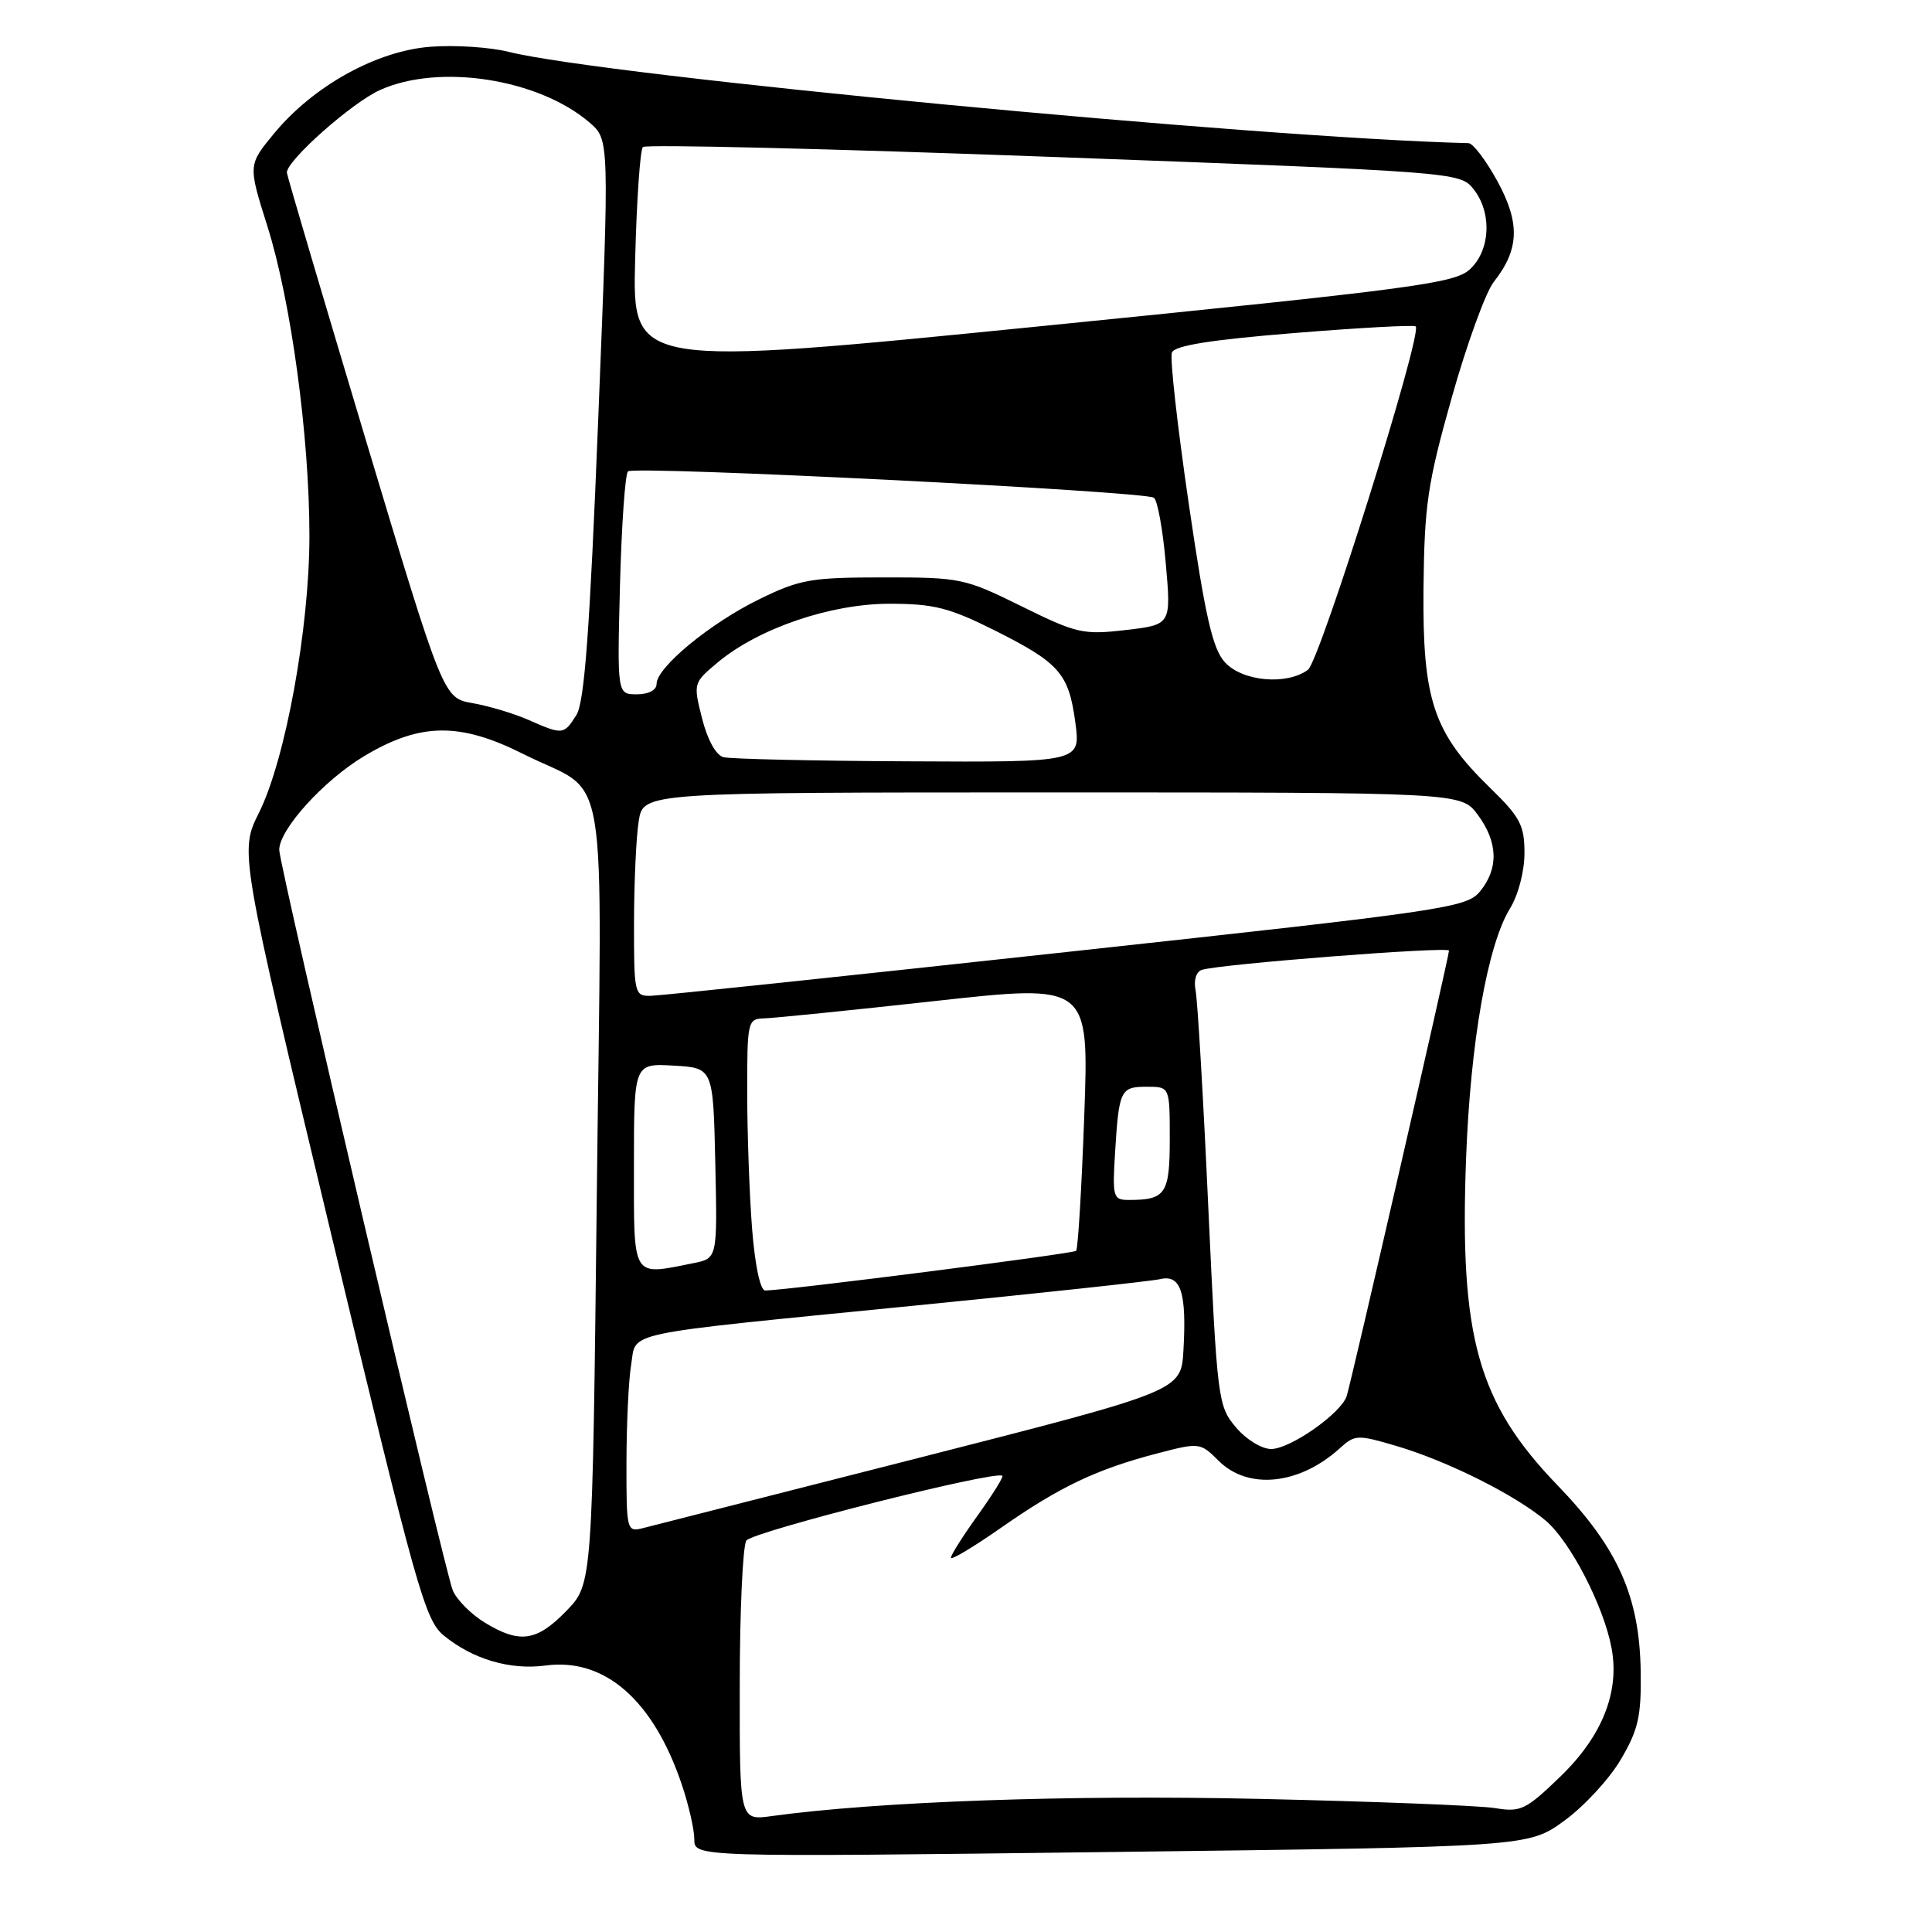 <?xml version="1.0" encoding="UTF-8" standalone="no"?>
<!DOCTYPE svg PUBLIC "-//W3C//DTD SVG 1.1//EN" "http://www.w3.org/Graphics/SVG/1.1/DTD/svg11.dtd" >
<svg xmlns="http://www.w3.org/2000/svg" xmlns:xlink="http://www.w3.org/1999/xlink" version="1.1" viewBox="0 0 256 256">
 <g >
 <path fill="currentColor"
d=" M 207.26 241.27 C 209.88 239.37 213.26 235.71 214.76 233.15 C 217.08 229.21 217.49 227.43 217.40 221.50 C 217.26 211.55 214.39 205.11 206.39 196.82 C 195.82 185.86 193.38 177.18 194.26 153.58 C 194.83 138.16 197.10 125.23 200.08 120.38 C 201.18 118.60 202.00 115.45 202.00 113.04 C 202.00 109.34 201.43 108.27 197.43 104.38 C 189.93 97.09 188.48 92.74 188.62 78.00 C 188.74 66.88 189.15 64.08 192.37 52.66 C 194.36 45.60 196.86 38.72 197.93 37.36 C 201.32 33.05 201.45 29.59 198.42 24.02 C 196.91 21.26 195.19 18.99 194.59 18.97 C 166.43 18.27 80.00 10.04 67.36 6.86 C 64.96 6.26 60.35 5.95 57.12 6.19 C 49.97 6.70 41.53 11.37 36.32 17.68 C 32.87 21.86 32.87 21.86 35.42 29.94 C 38.56 39.89 41.00 57.82 41.00 71.00 C 41.00 83.22 37.83 100.64 34.32 107.68 C 31.74 112.86 31.74 112.86 43.92 163.68 C 55.16 210.55 56.31 214.67 58.80 216.71 C 62.64 219.86 67.59 221.32 72.30 220.69 C 80.11 219.64 86.56 225.26 90.33 236.43 C 91.25 239.14 92.00 242.42 92.00 243.72 C 92.00 246.08 92.00 246.08 147.25 245.40 C 202.50 244.72 202.50 244.72 207.26 241.27 Z  M 98.02 223.36 C 98.02 213.54 98.42 204.89 98.89 204.14 C 99.63 202.97 131.90 194.80 132.82 195.55 C 132.99 195.69 131.53 198.04 129.57 200.77 C 127.61 203.50 126.00 206.04 126.00 206.41 C 126.00 206.78 129.02 204.97 132.71 202.39 C 140.43 197.00 145.31 194.68 153.32 192.59 C 158.94 191.12 159.04 191.14 161.46 193.55 C 165.38 197.47 172.18 196.77 177.57 191.87 C 179.53 190.09 179.90 190.08 185.07 191.61 C 191.87 193.63 200.74 198.07 204.80 201.48 C 208.06 204.23 212.50 212.80 213.54 218.38 C 214.63 224.18 212.31 230.02 206.81 235.35 C 202.21 239.80 201.51 240.15 198.15 239.59 C 196.14 239.25 182.04 238.70 166.81 238.36 C 141.75 237.80 116.40 238.70 102.25 240.64 C 98.00 241.23 98.00 241.23 98.02 223.36 Z  M 64.23 215.00 C 62.43 213.90 60.53 211.99 60.00 210.75 C 58.93 208.23 37.00 114.67 37.00 112.61 C 37.00 109.90 42.91 103.38 48.29 100.17 C 55.69 95.75 60.93 95.68 69.36 99.92 C 80.88 105.71 79.75 98.97 79.08 158.22 C 78.50 209.89 78.50 209.89 75.05 213.45 C 71.12 217.50 68.87 217.83 64.23 215.00 Z  M 83.01 193.77 C 83.02 188.67 83.29 182.85 83.63 180.84 C 84.37 176.35 81.62 176.93 121.00 173.02 C 137.78 171.36 152.50 169.77 153.73 169.49 C 156.48 168.85 157.25 171.25 156.81 178.96 C 156.50 184.30 156.50 184.30 122.00 193.11 C 103.03 197.95 86.49 202.16 85.25 202.47 C 83.04 203.03 83.00 202.88 83.01 193.77 Z  M 163.75 189.11 C 161.38 186.30 161.28 185.47 160.10 159.86 C 159.44 145.36 158.68 132.48 158.42 131.23 C 158.15 129.91 158.49 128.77 159.23 128.52 C 161.43 127.76 192.00 125.38 192.00 125.96 C 192.00 126.76 179.03 183.20 178.44 185.00 C 177.67 187.30 170.96 192.00 168.43 192.00 C 167.17 192.00 165.10 190.72 163.75 189.11 Z  M 99.65 162.75 C 99.30 158.21 99.01 150.11 99.01 144.75 C 99.00 135.32 99.07 135.00 101.25 134.94 C 102.49 134.91 112.68 133.88 123.90 132.64 C 144.30 130.39 144.30 130.39 143.67 147.84 C 143.32 157.44 142.84 165.50 142.59 165.74 C 142.20 166.13 104.18 170.98 101.40 171.00 C 100.74 171.00 100.04 167.71 99.65 162.75 Z  M 84.00 154.45 C 84.00 140.90 84.00 140.90 89.25 141.20 C 94.50 141.50 94.50 141.50 94.78 154.12 C 95.06 166.74 95.06 166.74 91.90 167.37 C 83.64 169.02 84.00 169.62 84.00 154.45 Z  M 147.75 152.75 C 148.27 144.40 148.46 144.00 151.97 144.00 C 155.00 144.00 155.00 144.00 155.00 150.89 C 155.00 158.19 154.46 159.00 149.60 159.00 C 147.49 159.00 147.39 158.66 147.75 152.75 Z  M 84.01 122.25 C 84.02 116.89 84.30 110.81 84.64 108.75 C 85.26 105.00 85.26 105.00 139.44 105.00 C 193.62 105.00 193.62 105.00 195.81 107.96 C 198.49 111.58 198.60 115.04 196.14 118.08 C 194.35 120.28 191.95 120.64 141.39 126.14 C 112.30 129.31 87.49 131.93 86.25 131.95 C 84.07 132.00 84.00 131.71 84.01 122.25 Z  M 95.86 100.33 C 94.87 100.07 93.73 98.00 93.03 95.20 C 91.85 90.54 91.87 90.48 95.08 87.79 C 100.50 83.26 110.05 80.00 117.88 80.00 C 123.71 80.00 125.77 80.52 131.70 83.48 C 140.40 87.84 141.61 89.22 142.49 95.75 C 143.19 101.00 143.19 101.00 120.34 100.88 C 107.78 100.82 96.76 100.57 95.86 100.33 Z  M 70.00 95.38 C 68.08 94.54 64.75 93.54 62.62 93.17 C 58.74 92.49 58.74 92.49 48.38 57.99 C 42.69 39.02 38.02 23.22 38.01 22.87 C 37.98 21.28 46.59 13.63 50.33 11.94 C 58.16 8.38 71.37 10.43 78.12 16.24 C 80.75 18.50 80.75 18.50 79.27 55.50 C 78.14 83.66 77.45 93.04 76.37 94.75 C 74.71 97.38 74.58 97.40 70.00 95.38 Z  M 82.15 77.57 C 82.36 69.64 82.83 62.83 83.21 62.46 C 83.97 61.69 151.52 65.08 152.89 65.95 C 153.37 66.25 154.08 70.16 154.47 74.64 C 155.19 82.78 155.19 82.78 149.17 83.48 C 143.52 84.14 142.66 83.94 135.37 80.34 C 127.83 76.62 127.27 76.50 117.05 76.51 C 107.45 76.51 105.97 76.77 100.59 79.41 C 94.10 82.58 87.00 88.44 87.00 90.62 C 87.00 91.44 85.95 92.00 84.39 92.00 C 81.78 92.00 81.78 92.00 82.15 77.57 Z  M 162.30 87.75 C 160.67 85.95 159.71 81.73 157.52 66.77 C 156.01 56.46 155.00 47.44 155.28 46.72 C 155.63 45.79 160.39 45.03 171.48 44.13 C 180.12 43.43 187.37 43.03 187.59 43.25 C 188.52 44.19 174.90 87.57 173.31 88.75 C 170.50 90.83 164.62 90.30 162.30 87.75 Z  M 84.16 34.39 C 84.36 26.55 84.82 19.84 85.19 19.48 C 85.56 19.11 110.06 19.70 139.64 20.80 C 192.78 22.77 193.44 22.82 195.21 25.01 C 197.73 28.12 197.51 33.18 194.75 35.70 C 192.72 37.56 187.22 38.28 138.14 43.20 C 83.79 48.64 83.79 48.64 84.16 34.39 Z "/>
</g>
</svg>